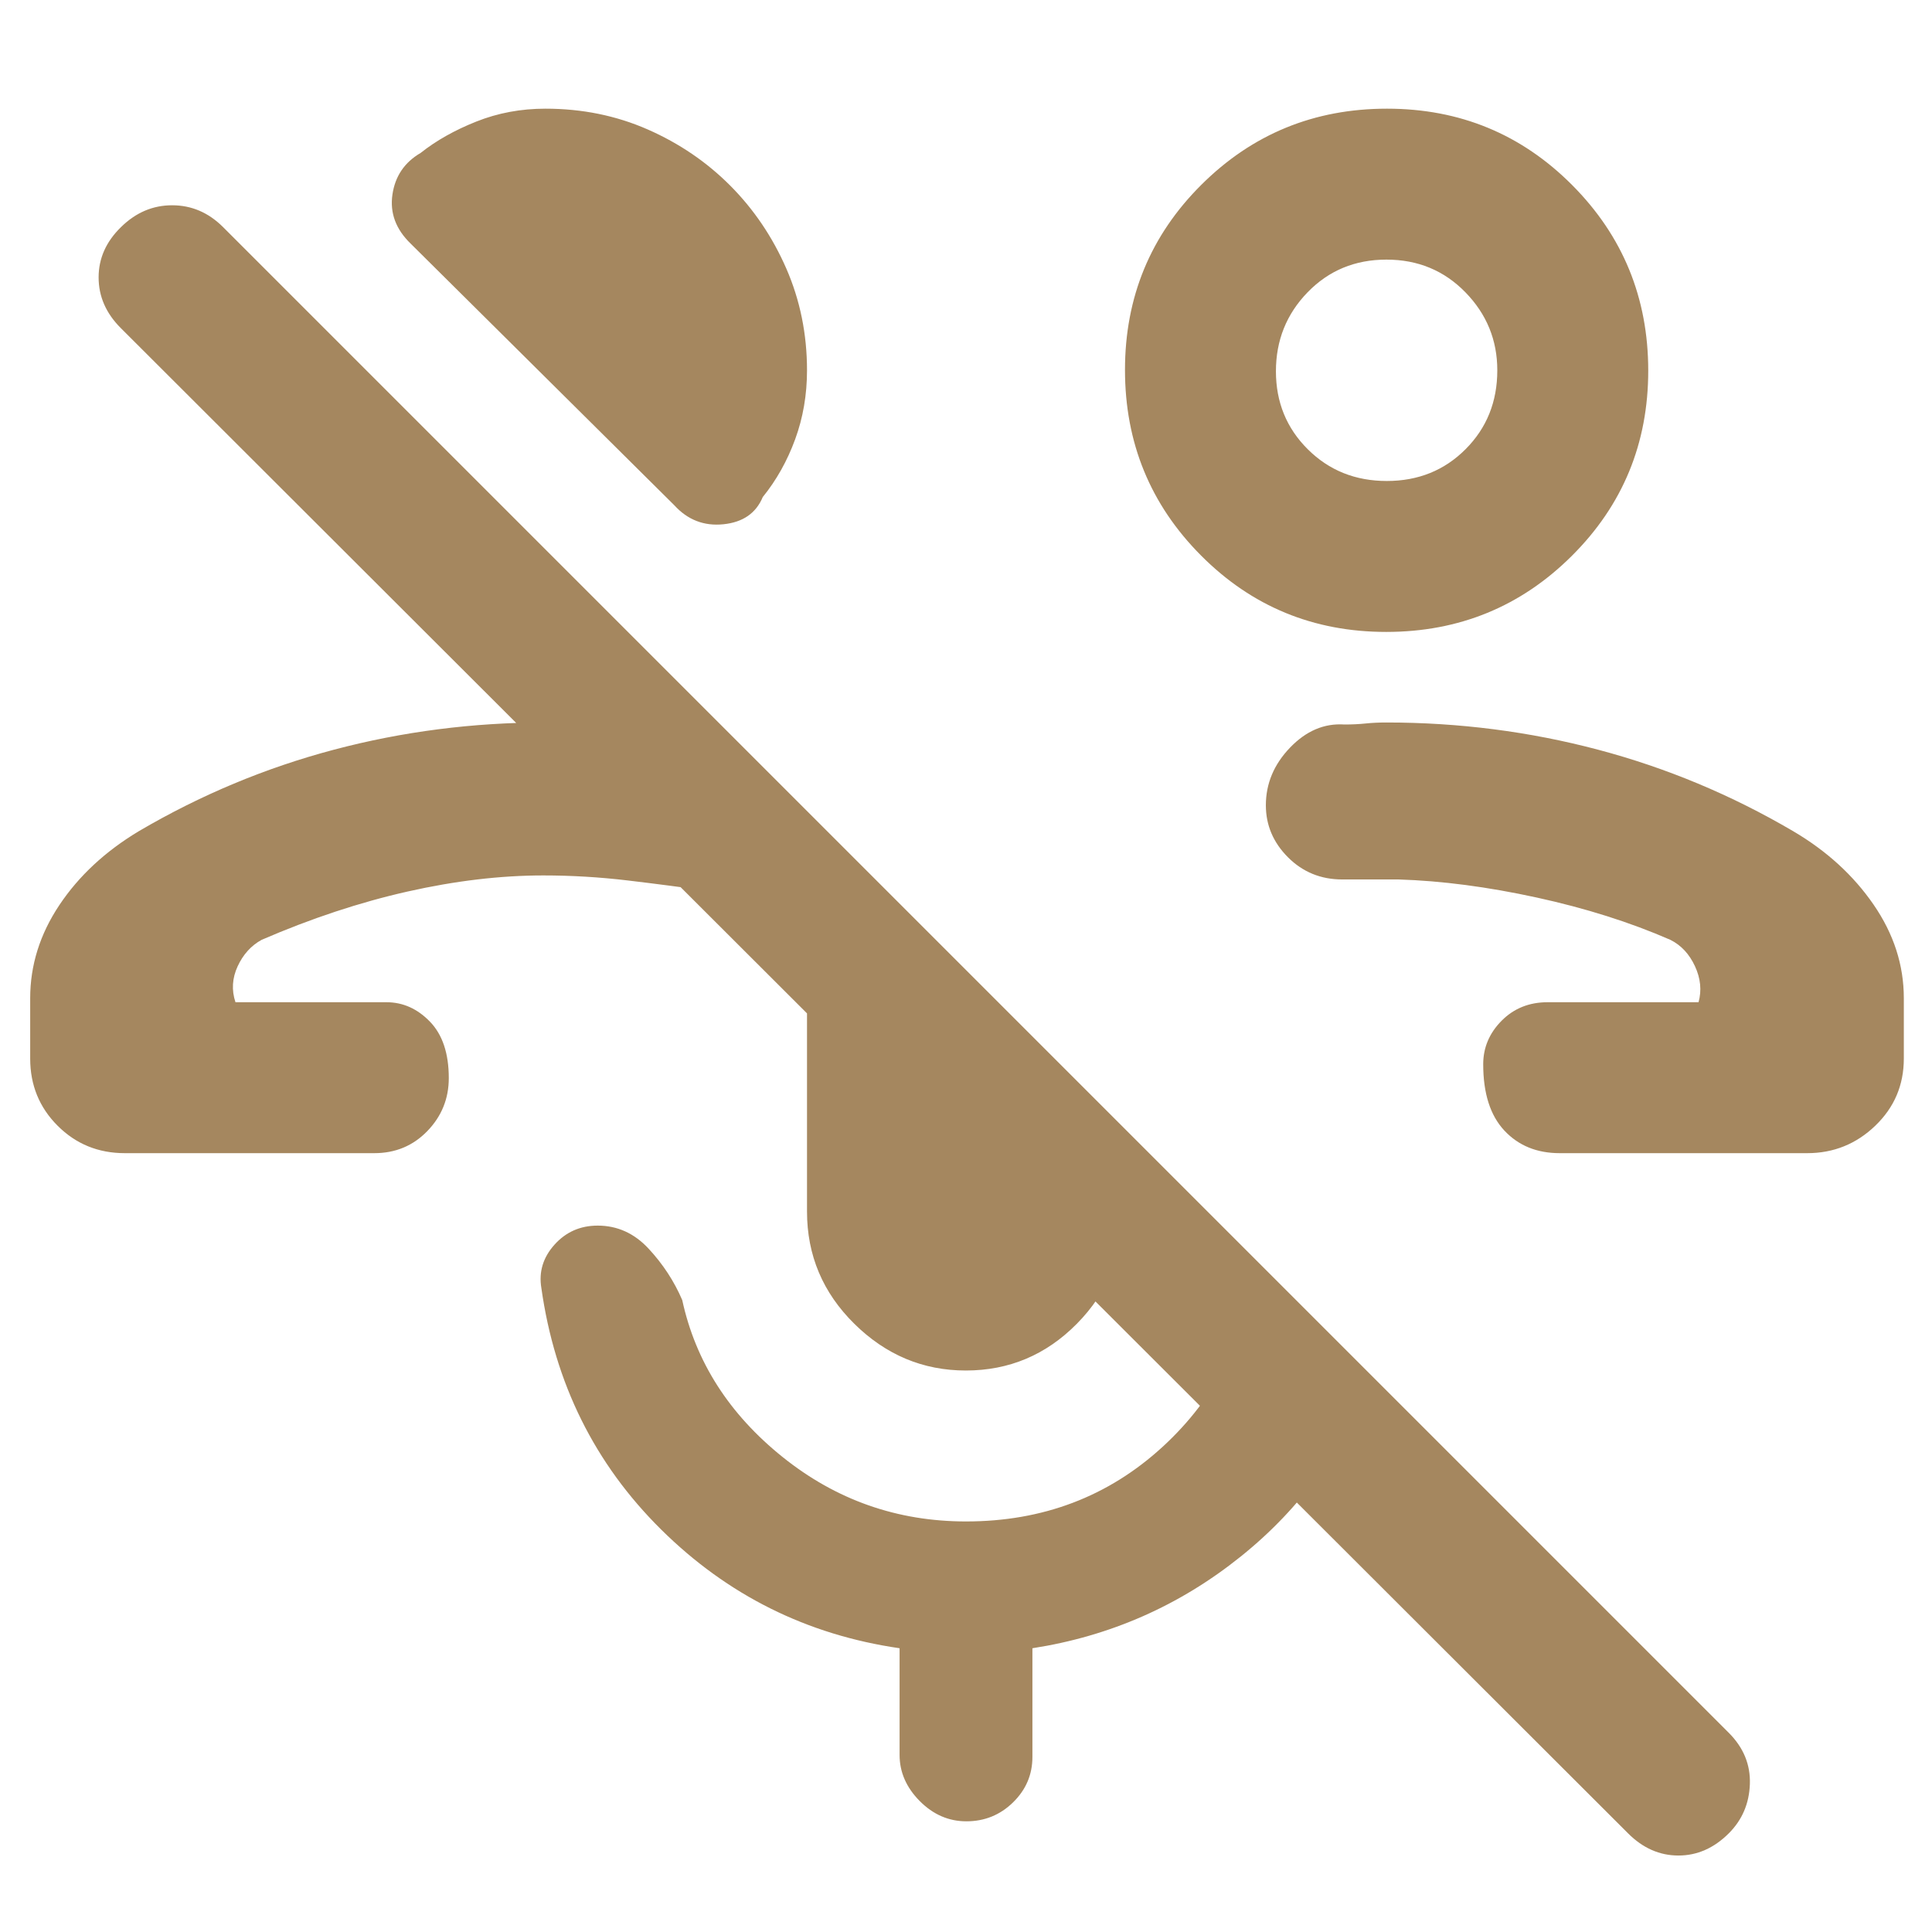 <svg xmlns="http://www.w3.org/2000/svg" height="48" viewBox="0 -960 960 960" width="48"><path fill="rgb(165, 135, 95)" d="M809-49 60-797q-11-11-11-25.16t11.13-25q11-10.84 25.4-10.84 14.4 0 25.23 10.76L859-99q11 11 10.5 25.5t-10.46 24.46Q848-38 834-38t-25-11ZM688.82-646q-54.24 0-92.03-37.97T559-776.18q0-54.24 37.97-92.03T689.18-906q54.24 0 92.03 37.97T819-775.82q0 54.24-37.97 92.03T688.82-646Zm.27-75q23.41 0 39.16-15.81Q744-752.61 744-775.98q0-22.52-15.84-38.77Q712.32-831 688.91-831t-39.16 16.23Q634-798.54 634-775.52t15.84 38.77Q665.68-721 689.09-721Zm-.09-55ZM228-462ZM62-387q-19.75 0-33.37-13.63Q15-414.25 15-434v-30q0-24.56 14.5-46.28Q44-532 69-547q46-27 97-40.5T271-601q20.58 0 41.29 2.5T354-592v75q-21-3-42.04-5.5T270-525q-31.95 0-67.48 8Q167-509 130-493q-7.82 4.29-11.91 13.14Q114-471 117-462h75q12.32 0 21.66 9.68 9.34 9.67 9.34 28Q223-409 212.36-398q-10.63 11-26.36 11H62Zm300.88-480.74q17.57 17.65 27.85 41.22Q401-802.94 401-776q0 18.22-5.9 34.31-5.9 16.1-16.1 28.69-5 12-19.5 13.5T335-709L204-839q-11-10.68-9-24.34T209-884q11.59-9.2 27.69-15.6Q252.78-906 271-906q27.32 0 50.81 10.31 23.49 10.31 41.07 27.95ZM479.91-279q-31.86 0-55.39-23.21Q401-325.41 401-358v-113q0-17.16 8.17-32.06Q417.35-517.97 430-528l128 128.44V-358q0 32.59-22.94 55.79Q512.12-279 479.91-279Zm.28 224Q467-55 457-65.08 447-75.17 447-88v-53q-69-10-118.5-59T269-320q-2-12 6.5-21.5T297-351q14.67 0 25.33 11.5Q333-328 339-314q10 46 49.89 78 39.88 32 91.11 32 57.2 0 97.6-37 40.4-37 46.4-93l57 57q-18.82 53.74-64.41 90.37Q571-150 513-141v54q0 13.2-9.63 22.6-9.63 9.4-23.18 9.4ZM732-462Zm43 75q-17 0-27.5-11.24T737-431.18q0-12.4 9.13-21.61Q755.25-462 769-462h75q2.43-8.82-1.79-17.91Q838-489 830-493q-29.84-13.03-66.42-21.02Q727-522 695-523h-28q-16 0-27-11.01t-11-25.85q0-16.14 12-28.64t27-11.5q5.71 0 10.5-.5t10.41-.5Q743-601 794-587.5t97 40.5q24.95 14.67 39.97 36.5Q946-488.68 946-464v30q0 19.75-14.19 33.37Q917.63-387 898-387H775Z"/></svg>